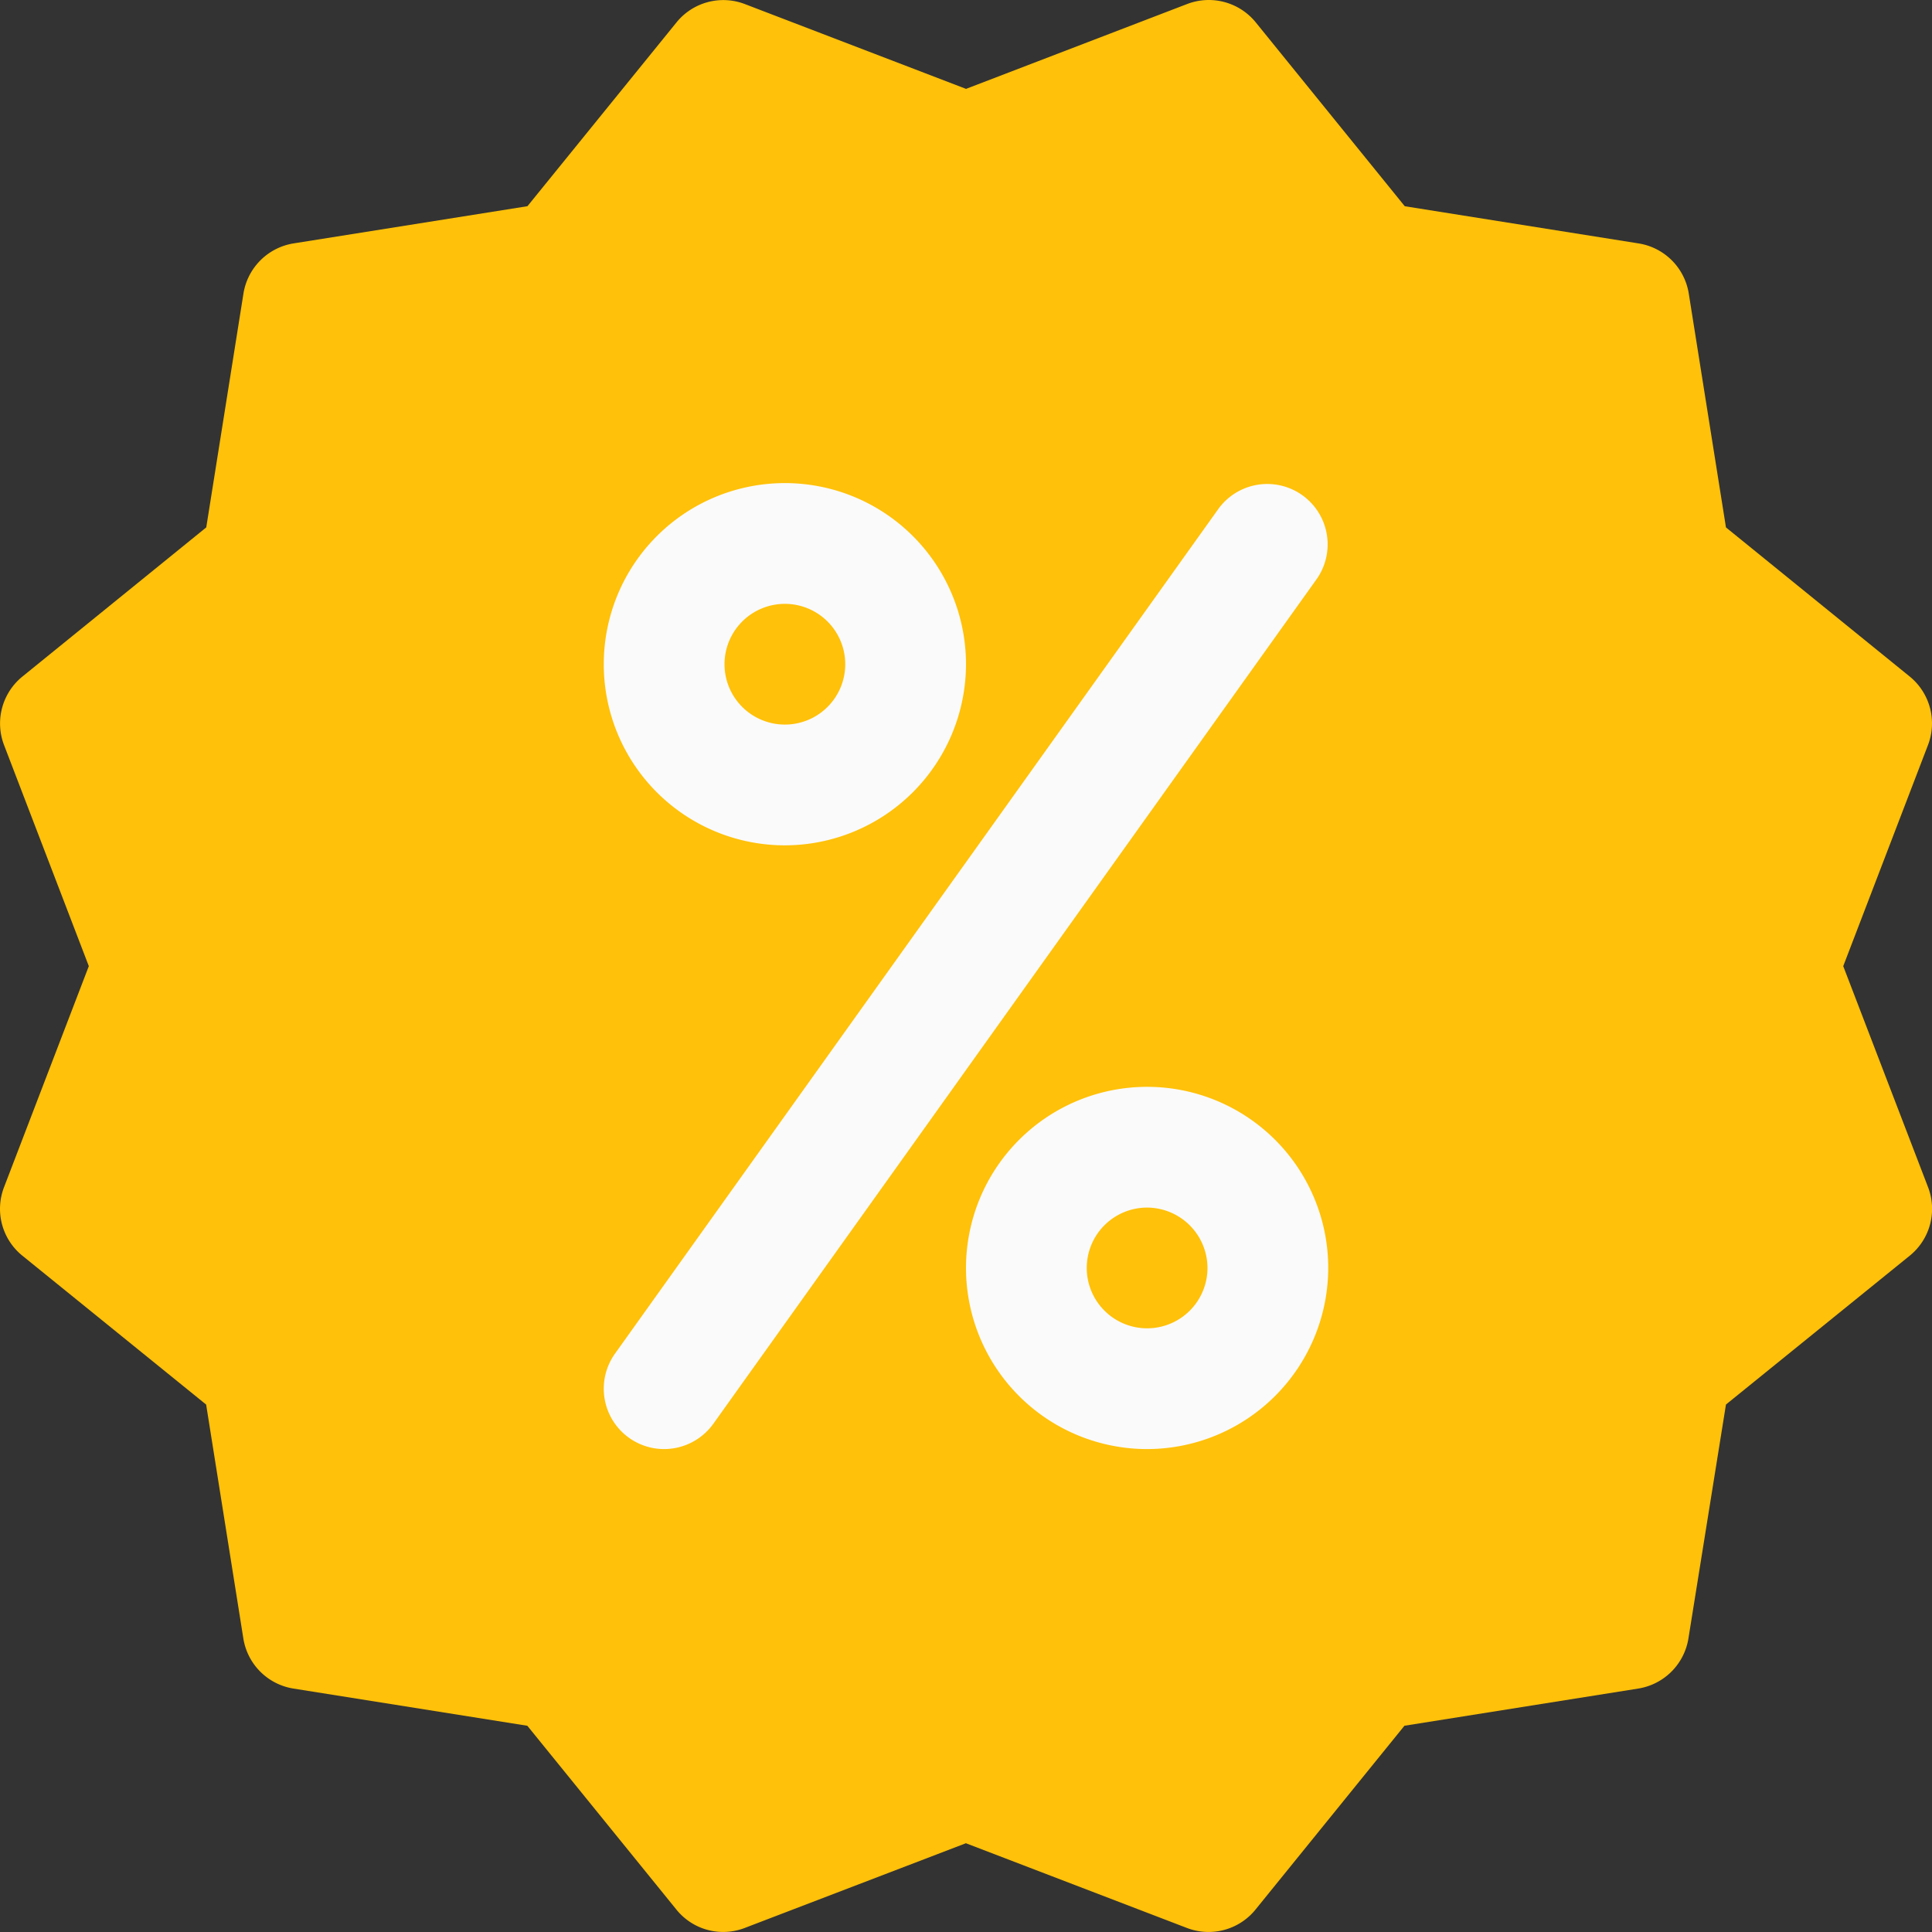 <svg xmlns="http://www.w3.org/2000/svg" width="69.39" height="69.393" viewBox="0 0 69.39 69.393"><rect x="0" y="0" width="69.39" height="69.393" fill="#333333" stroke="none"/><defs><style>.a{fill:#ffc109;}.b{fill:#fafafa;}</style></defs><g transform="translate(-0.01 0)"><path class="a" d="M66.212,34.7l3.044-7.941a2.171,2.171,0,0,0-.659-2.463L62,18.943l-1.336-8.4a2.168,2.168,0,0,0-1.8-1.8l-8.4-1.336L45.109.8A2.172,2.172,0,0,0,42.651.143L34.706,3.192,26.765.147a2.163,2.163,0,0,0-2.459.659l-5.352,6.6-8.4,1.336a2.173,2.173,0,0,0-1.8,1.8l-1.336,8.4L.814,24.3a2.17,2.17,0,0,0-.659,2.459L3.2,34.7.155,42.639A2.163,2.163,0,0,0,.814,45.1l6.6,5.347,1.336,8.4a2.168,2.168,0,0,0,1.8,1.8l8.4,1.336,5.352,6.6a2.158,2.158,0,0,0,2.463.659l7.936-3.04,7.941,3.044a2.17,2.17,0,0,0,2.463-.664l5.347-6.6,8.4-1.336a2.172,2.172,0,0,0,1.8-1.8L62,50.445,68.6,45.1a2.165,2.165,0,0,0,.659-2.459Z" transform="translate(0)"/><g transform="translate(21.695 17.349)"><path class="b" d="M166.527,141.045a6.505,6.505,0,1,1,6.505-6.505A6.513,6.513,0,0,1,166.527,141.045Zm0-8.673a2.168,2.168,0,1,0,2.168,2.168A2.169,2.169,0,0,0,166.527,132.372Z" transform="translate(-160.022 -128.033)"/><path class="b" d="M262.527,301.045a6.505,6.505,0,1,1,6.505-6.505A6.513,6.513,0,0,1,262.527,301.045Zm0-8.673a2.168,2.168,0,1,0,2.168,2.168A2.175,2.175,0,0,0,262.527,292.372Z" transform="translate(-243.012 -266.349)"/><path class="b" d="M162.2,162.713a2.168,2.168,0,0,1-1.761-3.43l21.684-30.357a2.169,2.169,0,0,1,3.53,2.52L163.972,161.8A2.178,2.178,0,0,1,162.2,162.713Z" transform="translate(-160.034 -128.017)"/></g></g></svg>